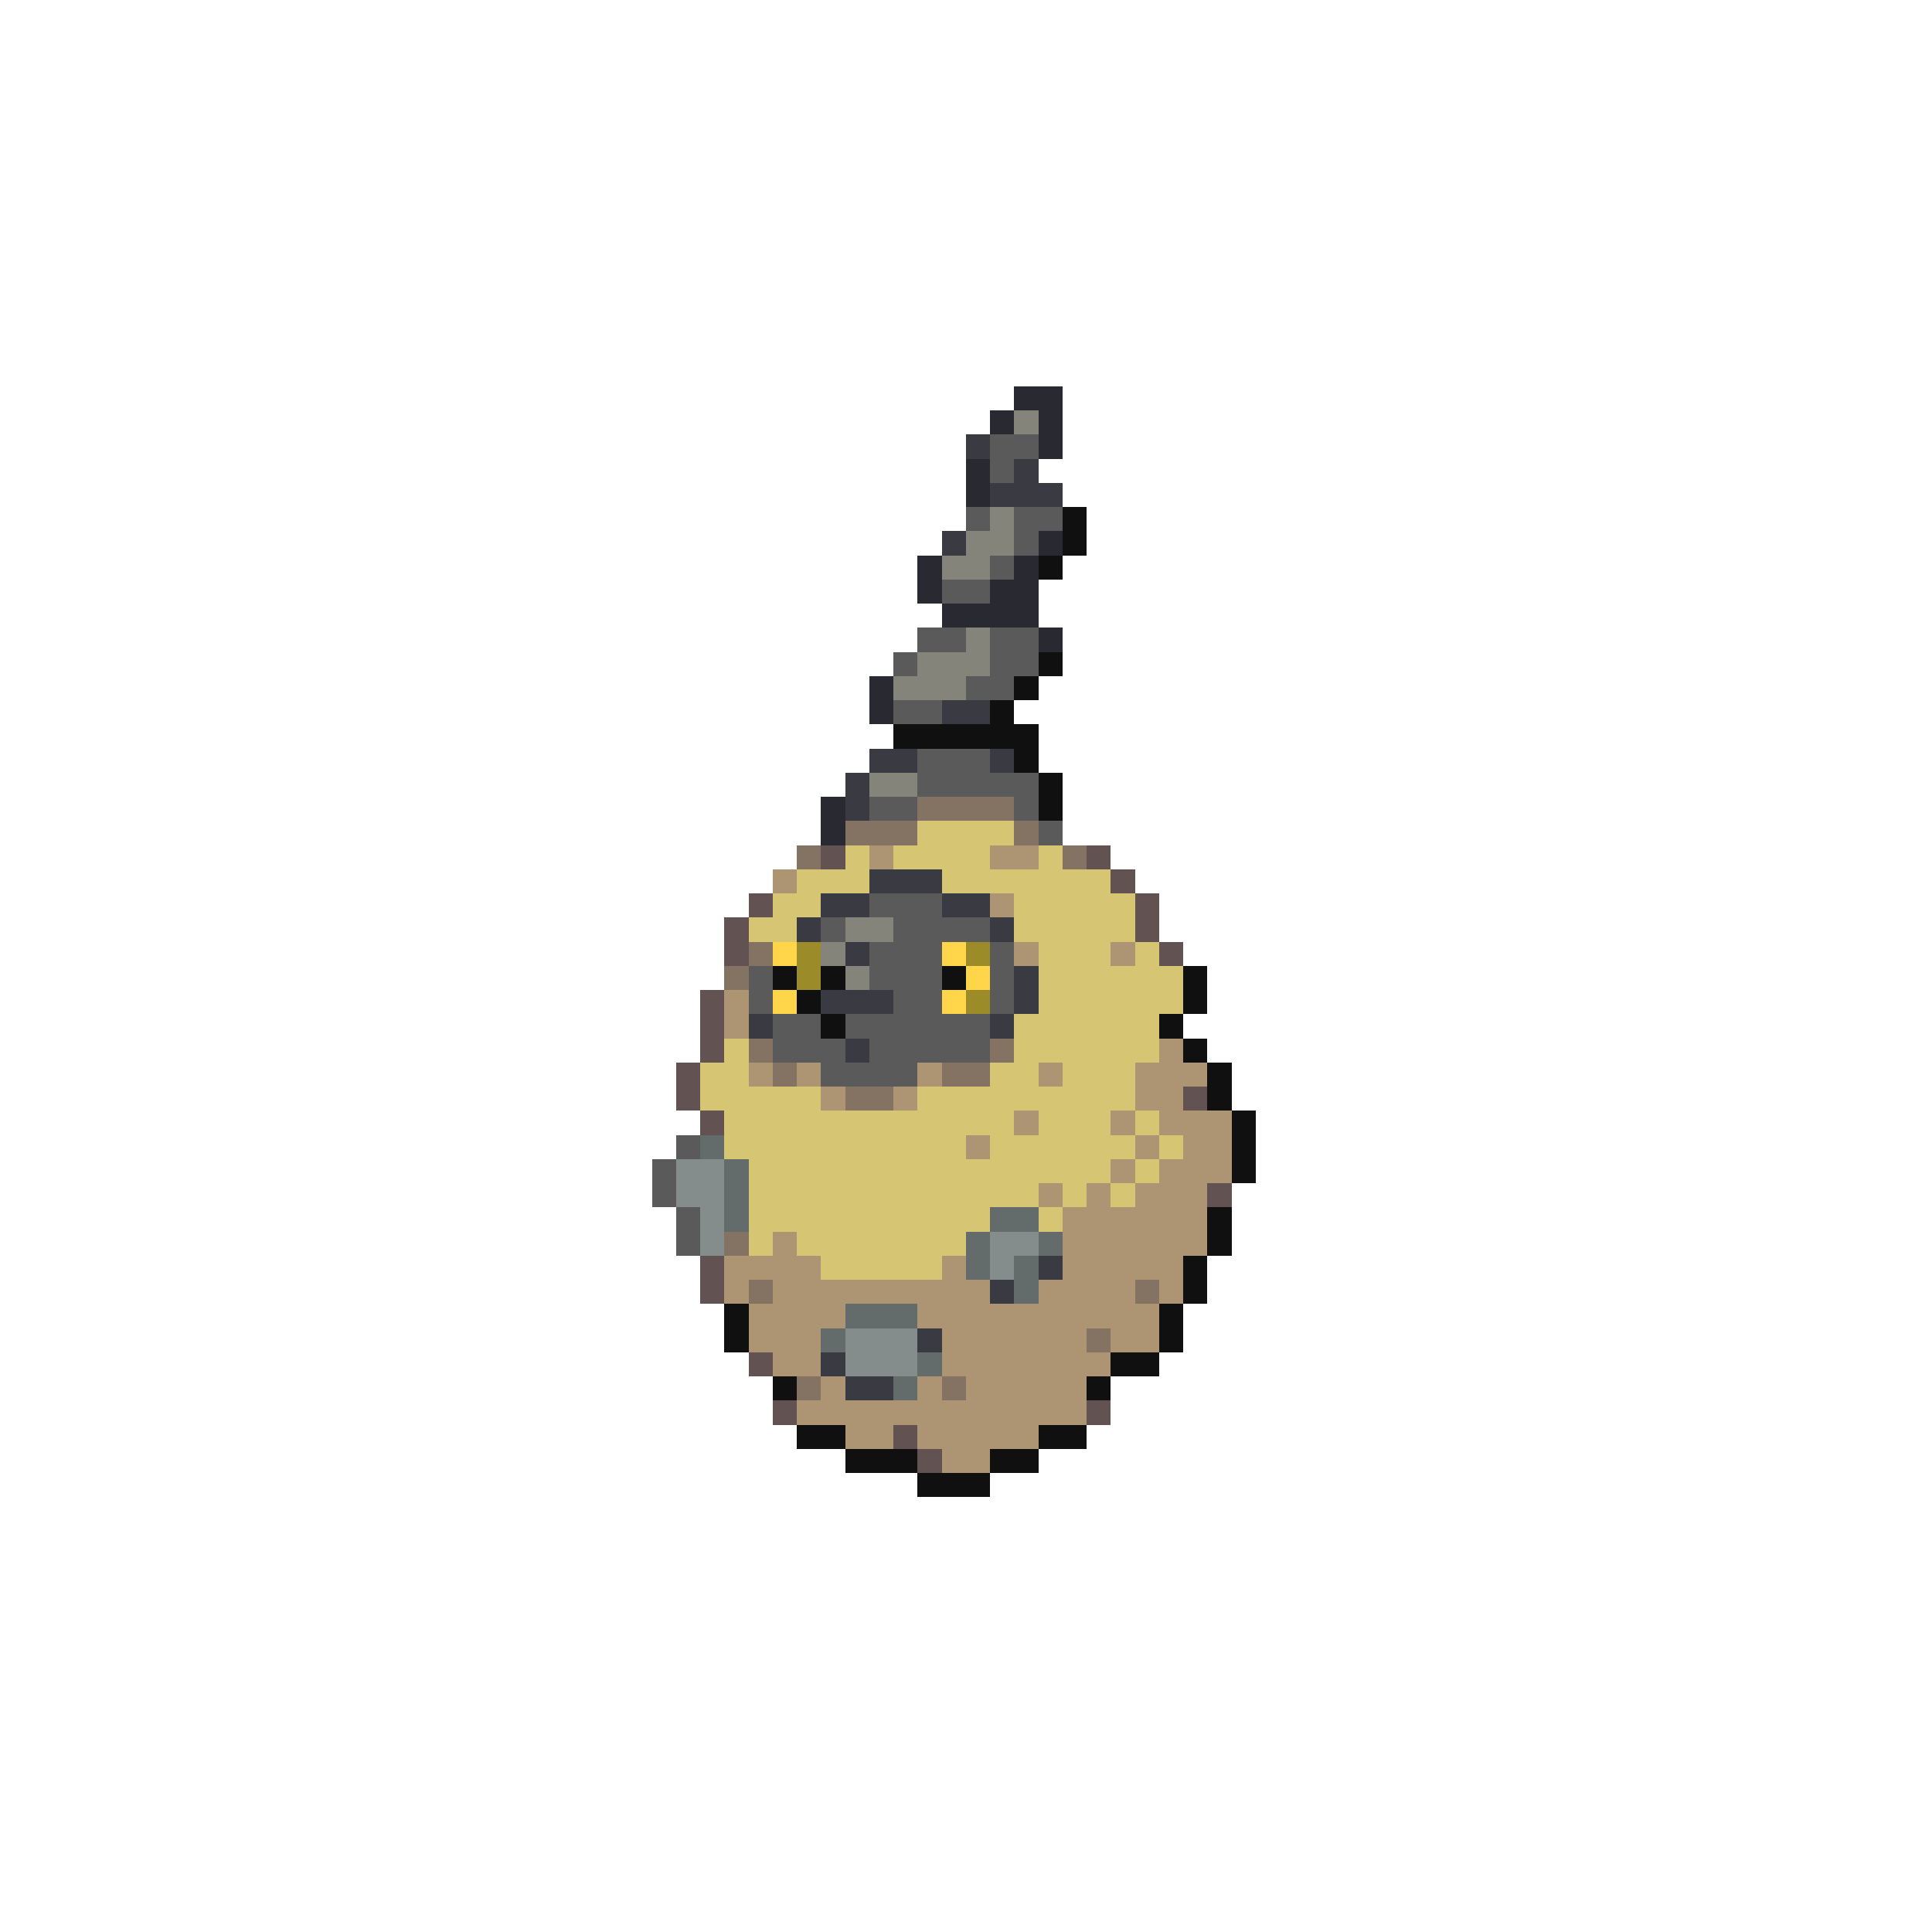 <svg xmlns="http://www.w3.org/2000/svg" viewBox="0 -0.5 80 80" shape-rendering="crispEdges">
<path stroke="#292931" d="M42 16h2M41 17h1M43 17h1M43 18h1M40 19h1M40 20h1M43 22h1M38 23h1M42 23h1M38 24h1M41 24h2M39 25h4M43 26h1M36 28h1M36 29h1M34 33h1M34 34h1" />
<path stroke="#84847b" d="M42 17h1M41 21h1M40 22h2M39 23h2M40 26h1M38 27h3M37 28h3M36 32h2M35 38h2M34 39h1M35 40h1" />
<path stroke="#3a3a42" d="M40 18h1M42 19h1M41 20h3M39 22h1M39 29h2M36 31h2M41 31h1M35 32h1M35 33h1M36 36h3M34 37h2M39 37h2M33 38h1M41 38h1M35 39h1M42 40h1M34 41h3M42 41h1M31 42h1M41 42h1M35 43h1M43 52h1M41 53h1M38 55h1M34 56h1M35 57h2" />
<path stroke="#5a5a5a" d="M41 18h2M41 19h1M40 21h1M42 21h2M42 22h1M41 23h1M39 24h2M38 26h2M41 26h2M37 27h1M41 27h2M40 28h2M37 29h2M38 31h3M38 32h5M36 33h2M42 33h1M43 34h1M36 37h3M34 38h1M37 38h4M36 39h3M41 39h1M31 40h1M36 40h3M41 40h1M31 41h1M37 41h2M41 41h1M32 42h2M35 42h6M32 43h3M36 43h5M34 44h4M28 47h1M27 48h1M27 49h1M28 50h1M28 51h1" />
<path stroke="#101010" d="M44 21h1M44 22h1M43 23h1M43 27h1M42 28h1M41 29h1M37 30h6M42 31h1M43 32h1M43 33h1M32 40h1M34 40h1M39 40h1M49 40h1M33 41h1M49 41h1M34 42h1M48 42h1M49 43h1M50 44h1M50 45h1M51 46h1M51 47h1M51 48h1M50 50h1M50 51h1M49 52h1M49 53h1M30 54h1M48 54h1M30 55h1M48 55h1M46 56h2M32 57h1M45 57h1M33 59h2M43 59h2M35 60h3M41 60h2M38 61h3" />
<path stroke="#847363" d="M38 33h4M35 34h3M42 34h1M33 35h1M44 35h1M31 39h1M30 40h1M31 43h1M41 43h1M32 44h1M39 44h2M35 45h2M30 51h1M31 53h1M47 53h1M45 55h1M33 57h1M39 57h1" />
<path stroke="#d6c573" d="M38 34h4M35 35h1M37 35h4M43 35h1M33 36h3M39 36h7M32 37h2M42 37h5M31 38h2M42 38h5M43 39h3M47 39h1M43 40h6M43 41h6M42 42h6M30 43h1M42 43h6M29 44h2M41 44h2M44 44h3M29 45h5M38 45h9M30 46h12M43 46h3M47 46h1M30 47h10M41 47h6M48 47h1M31 48h15M47 48h1M31 49h12M44 49h1M46 49h1M31 50h10M43 50h1M31 51h1M33 51h7M34 52h5" />
<path stroke="#635252" d="M34 35h1M45 35h1M46 36h1M31 37h1M47 37h1M30 38h1M47 38h1M30 39h1M48 39h1M29 41h1M29 42h1M29 43h1M28 44h1M28 45h1M49 45h1M29 46h1M50 49h1M29 52h1M29 53h1M31 56h1M32 58h1M45 58h1M37 59h1M38 60h1" />
<path stroke="#ad9473" d="M36 35h1M41 35h2M32 36h1M41 37h1M42 39h1M46 39h1M30 41h1M30 42h1M48 43h1M31 44h1M33 44h1M38 44h1M43 44h1M47 44h3M34 45h1M37 45h1M47 45h2M42 46h1M46 46h1M48 46h3M40 47h1M47 47h1M49 47h2M46 48h1M48 48h3M43 49h1M45 49h1M47 49h3M44 50h6M32 51h1M44 51h6M30 52h4M39 52h1M44 52h5M30 53h1M32 53h9M43 53h4M48 53h1M31 54h4M38 54h10M31 55h3M39 55h6M46 55h2M32 56h2M39 56h7M34 57h1M38 57h1M40 57h5M33 58h12M35 59h2M38 59h5M39 60h2" />
<path stroke="#ffd64a" d="M32 39h1M39 39h1M40 40h1M32 41h1M39 41h1" />
<path stroke="#9c8c29" d="M33 39h1M40 39h1M33 40h1M40 41h1" />
<path stroke="#636b6b" d="M29 47h1M30 48h1M30 49h1M30 50h1M41 50h2M40 51h1M43 51h1M40 52h1M42 52h1M42 53h1M35 54h3M34 55h1M38 56h1M37 57h1" />
<path stroke="#848c8c" d="M28 48h2M28 49h2M29 50h1M29 51h1M41 51h2M41 52h1M35 55h3M35 56h3" />
</svg>